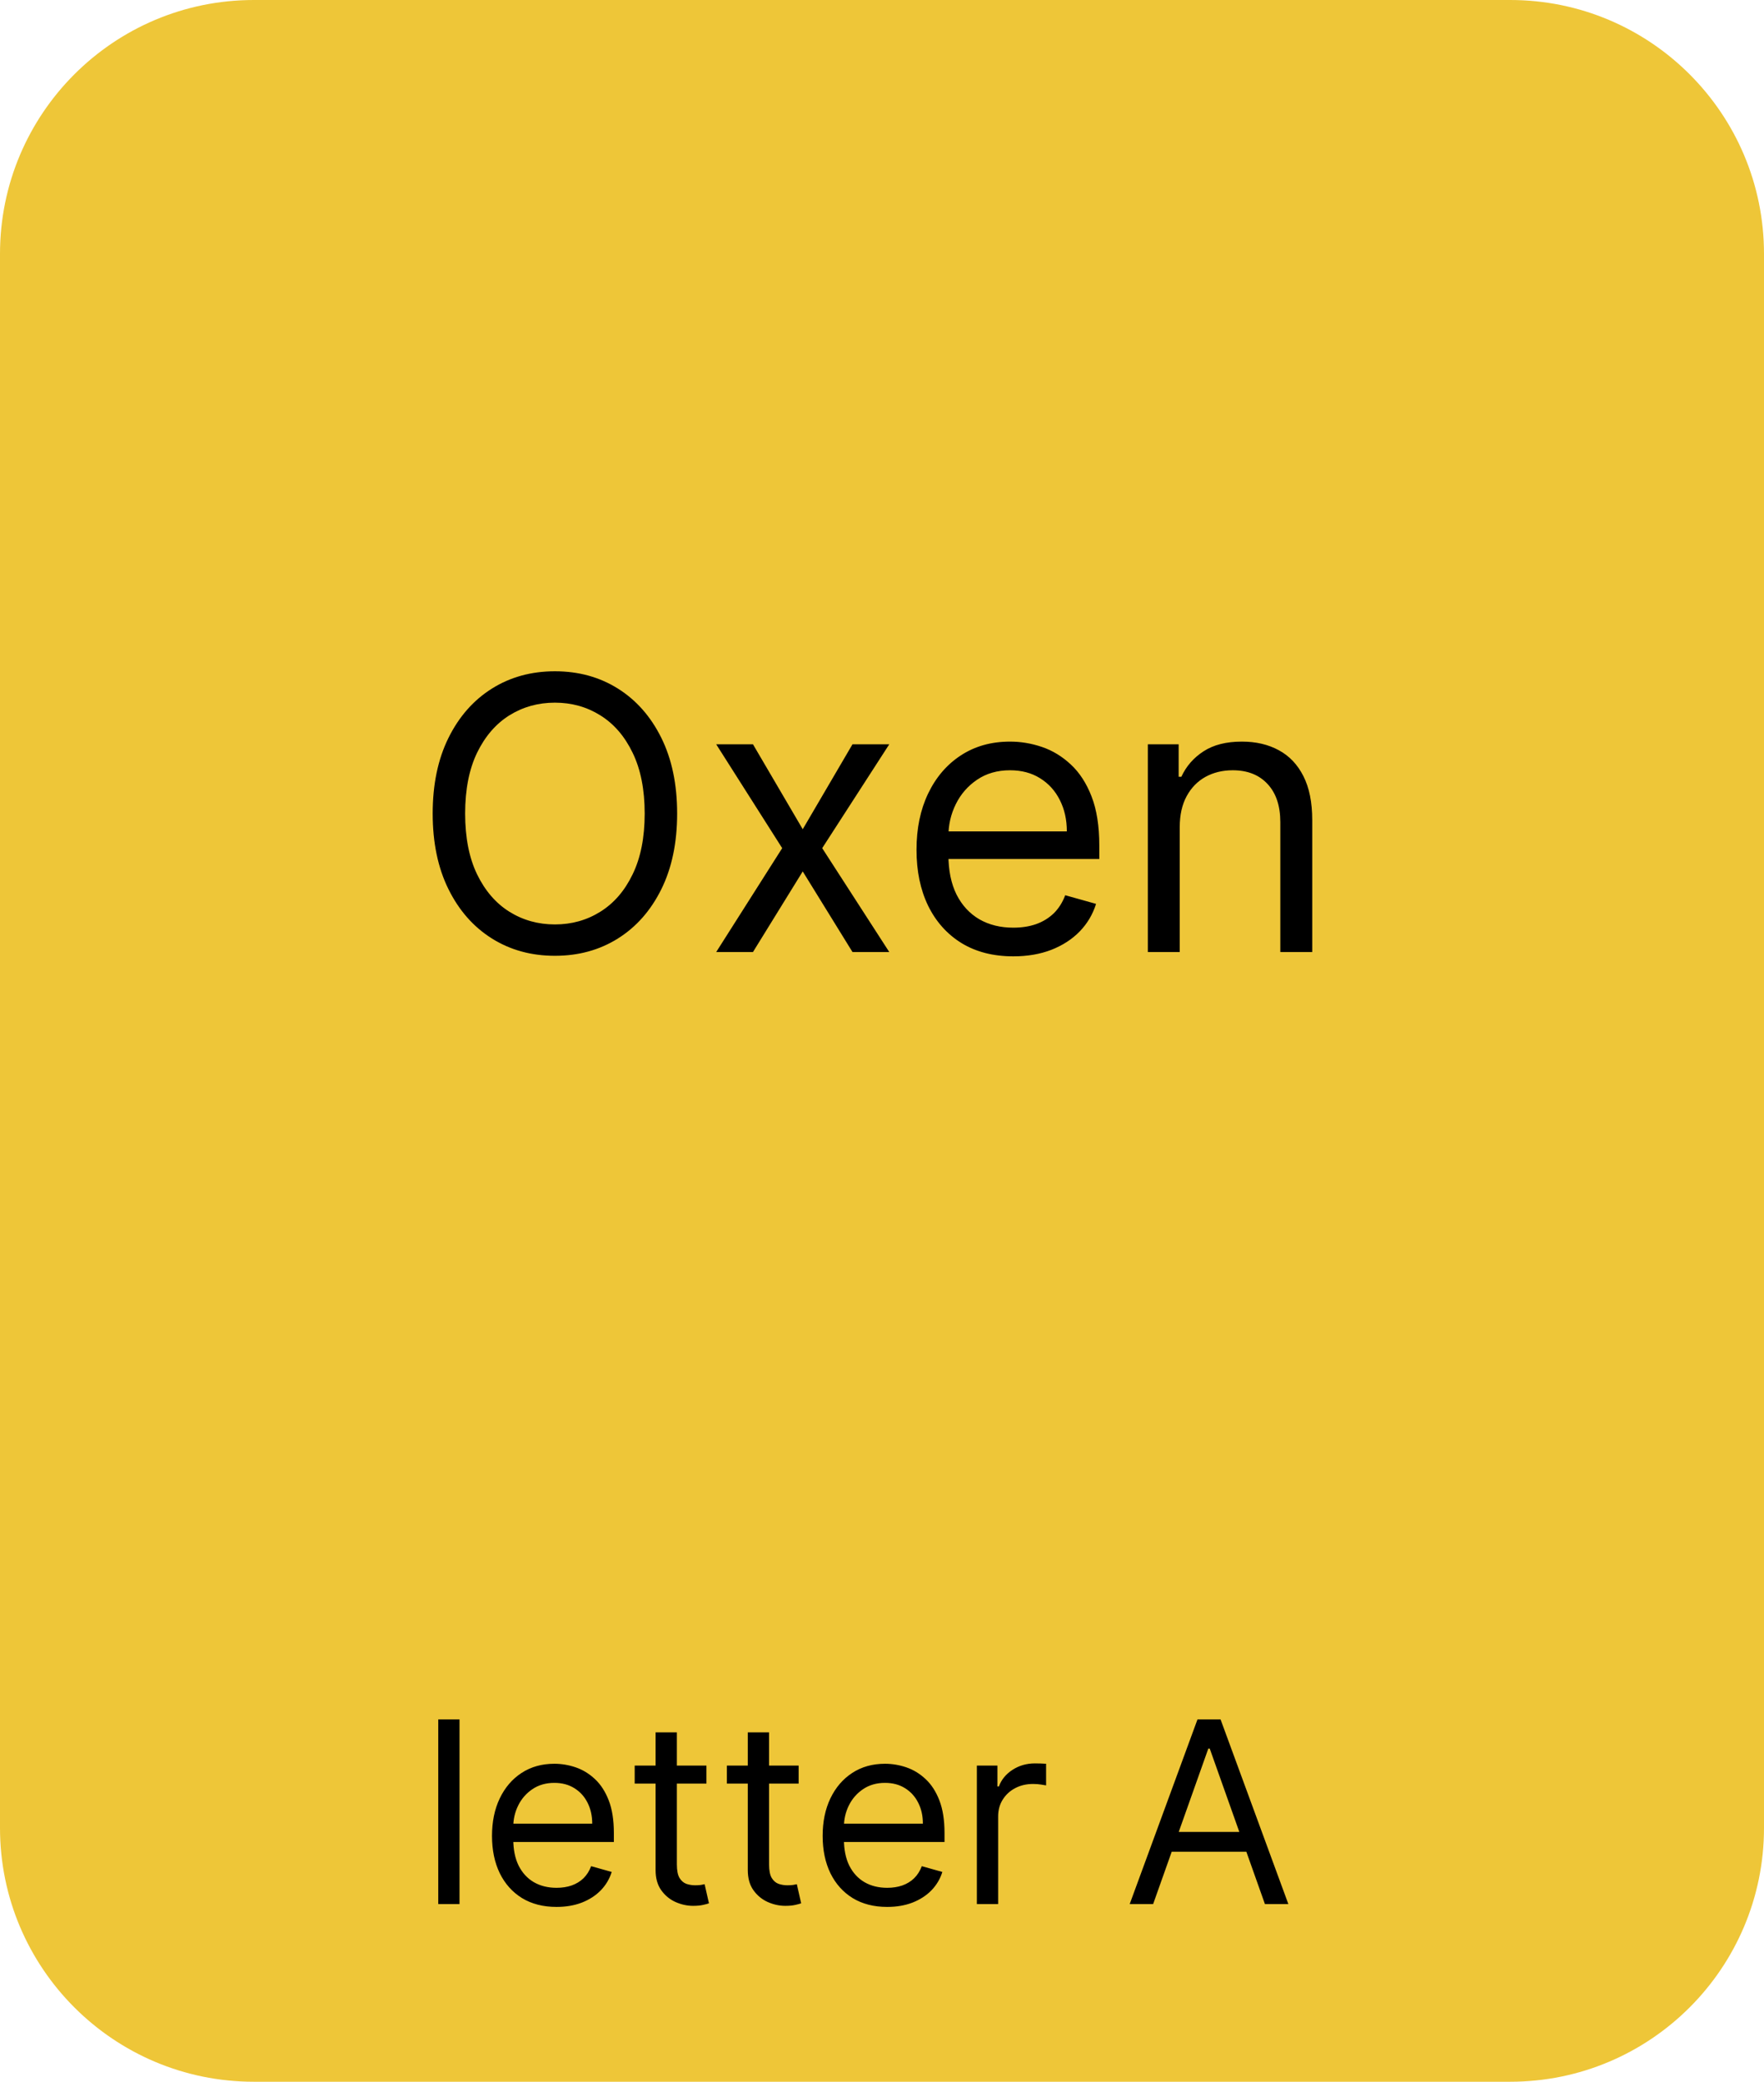 <svg xmlns="http://www.w3.org/2000/svg" fill="none" viewBox="0 0 139 164" height="164" width="139">
<path fill="#EEC638" d="M0 20C0 8.954 8.954 0 20 0H119C130.046 0 139 8.954 139 20V144C139 155.046 130.046 164 119 164H20C8.954 164 0 155.046 0 144V20Z"></path>
<path fill="black" d="M36.21 135.455V150H34.534V135.455H36.21ZM43.854 150.227C42.803 150.227 41.896 149.995 41.134 149.531C40.376 149.062 39.791 148.409 39.38 147.571C38.972 146.728 38.769 145.748 38.769 144.631C38.769 143.513 38.972 142.528 39.38 141.676C39.791 140.819 40.364 140.152 41.098 139.673C41.837 139.19 42.699 138.949 43.684 138.949C44.252 138.949 44.813 139.044 45.367 139.233C45.921 139.422 46.425 139.73 46.88 140.156C47.334 140.578 47.696 141.136 47.966 141.832C48.236 142.528 48.371 143.385 48.371 144.403V145.114H39.962V143.665H46.666C46.666 143.049 46.543 142.5 46.297 142.017C46.056 141.534 45.71 141.153 45.26 140.874C44.815 140.594 44.29 140.455 43.684 140.455C43.016 140.455 42.438 140.62 41.951 140.952C41.468 141.278 41.096 141.705 40.836 142.23C40.575 142.756 40.445 143.319 40.445 143.92V144.886C40.445 145.71 40.587 146.409 40.871 146.982C41.16 147.55 41.56 147.983 42.071 148.281C42.583 148.575 43.177 148.722 43.854 148.722C44.294 148.722 44.692 148.66 45.047 148.537C45.407 148.409 45.717 148.22 45.978 147.969C46.238 147.713 46.439 147.396 46.581 147.017L48.201 147.472C48.03 148.021 47.744 148.504 47.341 148.92C46.939 149.332 46.442 149.654 45.85 149.886C45.258 150.114 44.593 150.227 43.854 150.227ZM55.665 139.091V140.511H50.012V139.091H55.665ZM51.659 136.477H53.336V146.875C53.336 147.348 53.404 147.704 53.541 147.94C53.684 148.172 53.864 148.329 54.081 148.409C54.304 148.485 54.538 148.523 54.784 148.523C54.969 148.523 55.121 148.513 55.239 148.494C55.357 148.471 55.452 148.452 55.523 148.438L55.864 149.943C55.75 149.986 55.592 150.028 55.388 150.071C55.184 150.118 54.926 150.142 54.614 150.142C54.141 150.142 53.676 150.04 53.222 149.837C52.772 149.633 52.398 149.323 52.1 148.906C51.806 148.49 51.659 147.964 51.659 147.33V136.477ZM62.931 139.091V140.511H57.277V139.091H62.931ZM58.925 136.477H60.601V146.875C60.601 147.348 60.67 147.704 60.807 147.94C60.949 148.172 61.129 148.329 61.347 148.409C61.569 148.485 61.804 148.523 62.05 148.523C62.235 148.523 62.386 148.513 62.505 148.494C62.623 148.471 62.718 148.452 62.789 148.438L63.13 149.943C63.016 149.986 62.857 150.028 62.654 150.071C62.45 150.118 62.192 150.142 61.88 150.142C61.406 150.142 60.942 150.04 60.488 149.837C60.038 149.633 59.664 149.323 59.365 148.906C59.072 148.49 58.925 147.964 58.925 147.33V136.477ZM69.909 150.227C68.858 150.227 67.951 149.995 67.189 149.531C66.431 149.062 65.846 148.409 65.434 147.571C65.027 146.728 64.823 145.748 64.823 144.631C64.823 143.513 65.027 142.528 65.434 141.676C65.846 140.819 66.419 140.152 67.153 139.673C67.892 139.19 68.753 138.949 69.738 138.949C70.306 138.949 70.868 139.044 71.421 139.233C71.975 139.422 72.48 139.73 72.934 140.156C73.389 140.578 73.751 141.136 74.021 141.832C74.291 142.528 74.426 143.385 74.426 144.403V145.114H66.017V143.665H72.721C72.721 143.049 72.598 142.5 72.352 142.017C72.11 141.534 71.765 141.153 71.315 140.874C70.87 140.594 70.344 140.455 69.738 140.455C69.071 140.455 68.493 140.62 68.005 140.952C67.522 141.278 67.151 141.705 66.89 142.23C66.63 142.756 66.5 143.319 66.5 143.92V144.886C66.5 145.71 66.642 146.409 66.926 146.982C67.215 147.55 67.615 147.983 68.126 148.281C68.637 148.575 69.232 148.722 69.909 148.722C70.349 148.722 70.747 148.66 71.102 148.537C71.462 148.409 71.772 148.22 72.032 147.969C72.293 147.713 72.494 147.396 72.636 147.017L74.255 147.472C74.085 148.021 73.798 148.504 73.396 148.92C72.993 149.332 72.496 149.654 71.904 149.886C71.313 150.114 70.647 150.227 69.909 150.227ZM76.975 150V139.091H78.595V140.739H78.709C78.907 140.199 79.267 139.761 79.788 139.425C80.309 139.089 80.896 138.92 81.549 138.92C81.672 138.92 81.826 138.923 82.011 138.928C82.196 138.932 82.335 138.939 82.43 138.949V140.653C82.373 140.639 82.243 140.618 82.039 140.589C81.841 140.556 81.63 140.54 81.407 140.54C80.877 140.54 80.403 140.651 79.987 140.874C79.575 141.091 79.248 141.394 79.007 141.783C78.77 142.166 78.652 142.604 78.652 143.097V150H76.975ZM90.866 150H89.019L94.36 135.455H96.178L101.519 150H99.673L95.326 137.756H95.212L90.866 150ZM91.548 144.318H98.991V145.881H91.548V144.318Z"></path>
<path fill="black" d="M53.357 64.091C53.357 66.392 52.941 68.381 52.11 70.057C51.279 71.733 50.139 73.026 48.691 73.935C47.242 74.844 45.587 75.298 43.726 75.298C41.865 75.298 40.211 74.844 38.762 73.935C37.313 73.026 36.173 71.733 35.342 70.057C34.511 68.381 34.095 66.392 34.095 64.091C34.095 61.79 34.511 59.801 35.342 58.125C36.173 56.449 37.313 55.156 38.762 54.247C40.211 53.338 41.865 52.883 43.726 52.883C45.587 52.883 47.242 53.338 48.691 54.247C50.139 55.156 51.279 56.449 52.11 58.125C52.941 59.801 53.357 61.79 53.357 64.091ZM50.8 64.091C50.8 62.202 50.484 60.607 49.852 59.307C49.227 58.008 48.378 57.024 47.306 56.356C46.24 55.689 45.047 55.355 43.726 55.355C42.405 55.355 41.208 55.689 40.136 56.356C39.071 57.024 38.222 58.008 37.59 59.307C36.965 60.607 36.652 62.202 36.652 64.091C36.652 65.98 36.965 67.575 37.59 68.874C38.222 70.174 39.071 71.158 40.136 71.825C41.208 72.493 42.405 72.827 43.726 72.827C45.047 72.827 46.24 72.493 47.306 71.825C48.378 71.158 49.227 70.174 49.852 68.874C50.484 67.575 50.8 65.98 50.8 64.091ZM59.333 58.636L63.254 65.327L67.174 58.636H70.072L64.788 66.818L70.072 75H67.174L63.254 68.651L59.333 75H56.436L61.635 66.818L56.436 58.636H59.333ZM79.847 75.341C78.27 75.341 76.91 74.993 75.766 74.297C74.63 73.594 73.753 72.614 73.135 71.356C72.524 70.092 72.219 68.622 72.219 66.946C72.219 65.27 72.524 63.793 73.135 62.514C73.753 61.229 74.612 60.227 75.713 59.51C76.821 58.785 78.114 58.423 79.591 58.423C80.443 58.423 81.285 58.565 82.116 58.849C82.947 59.133 83.703 59.595 84.385 60.234C85.067 60.867 85.61 61.705 86.015 62.749C86.42 63.793 86.622 65.078 86.622 66.605V67.671H74.008V65.497H84.065C84.065 64.574 83.881 63.75 83.511 63.026C83.149 62.301 82.631 61.729 81.956 61.31C81.288 60.891 80.5 60.682 79.591 60.682C78.589 60.682 77.723 60.93 76.991 61.428C76.267 61.918 75.709 62.557 75.319 63.345C74.928 64.133 74.733 64.979 74.733 65.881V67.329C74.733 68.565 74.946 69.613 75.372 70.472C75.805 71.325 76.406 71.974 77.172 72.422C77.939 72.862 78.831 73.082 79.847 73.082C80.507 73.082 81.104 72.99 81.636 72.805C82.176 72.614 82.641 72.329 83.032 71.953C83.422 71.57 83.724 71.094 83.937 70.526L86.366 71.207C86.111 72.031 85.681 72.756 85.077 73.381C84.474 73.999 83.728 74.481 82.84 74.829C81.952 75.171 80.954 75.341 79.847 75.341ZM92.961 65.156V75H90.447V58.636H92.876V61.193H93.089C93.472 60.362 94.055 59.695 94.836 59.19C95.617 58.679 96.626 58.423 97.861 58.423C98.969 58.423 99.939 58.651 100.77 59.105C101.601 59.553 102.247 60.234 102.709 61.151C103.17 62.06 103.401 63.21 103.401 64.602V75H100.887V64.773C100.887 63.487 100.553 62.486 99.886 61.769C99.218 61.044 98.302 60.682 97.137 60.682C96.334 60.682 95.617 60.856 94.985 61.204C94.36 61.552 93.866 62.06 93.504 62.727C93.142 63.395 92.961 64.204 92.961 65.156Z"></path>
</svg>
